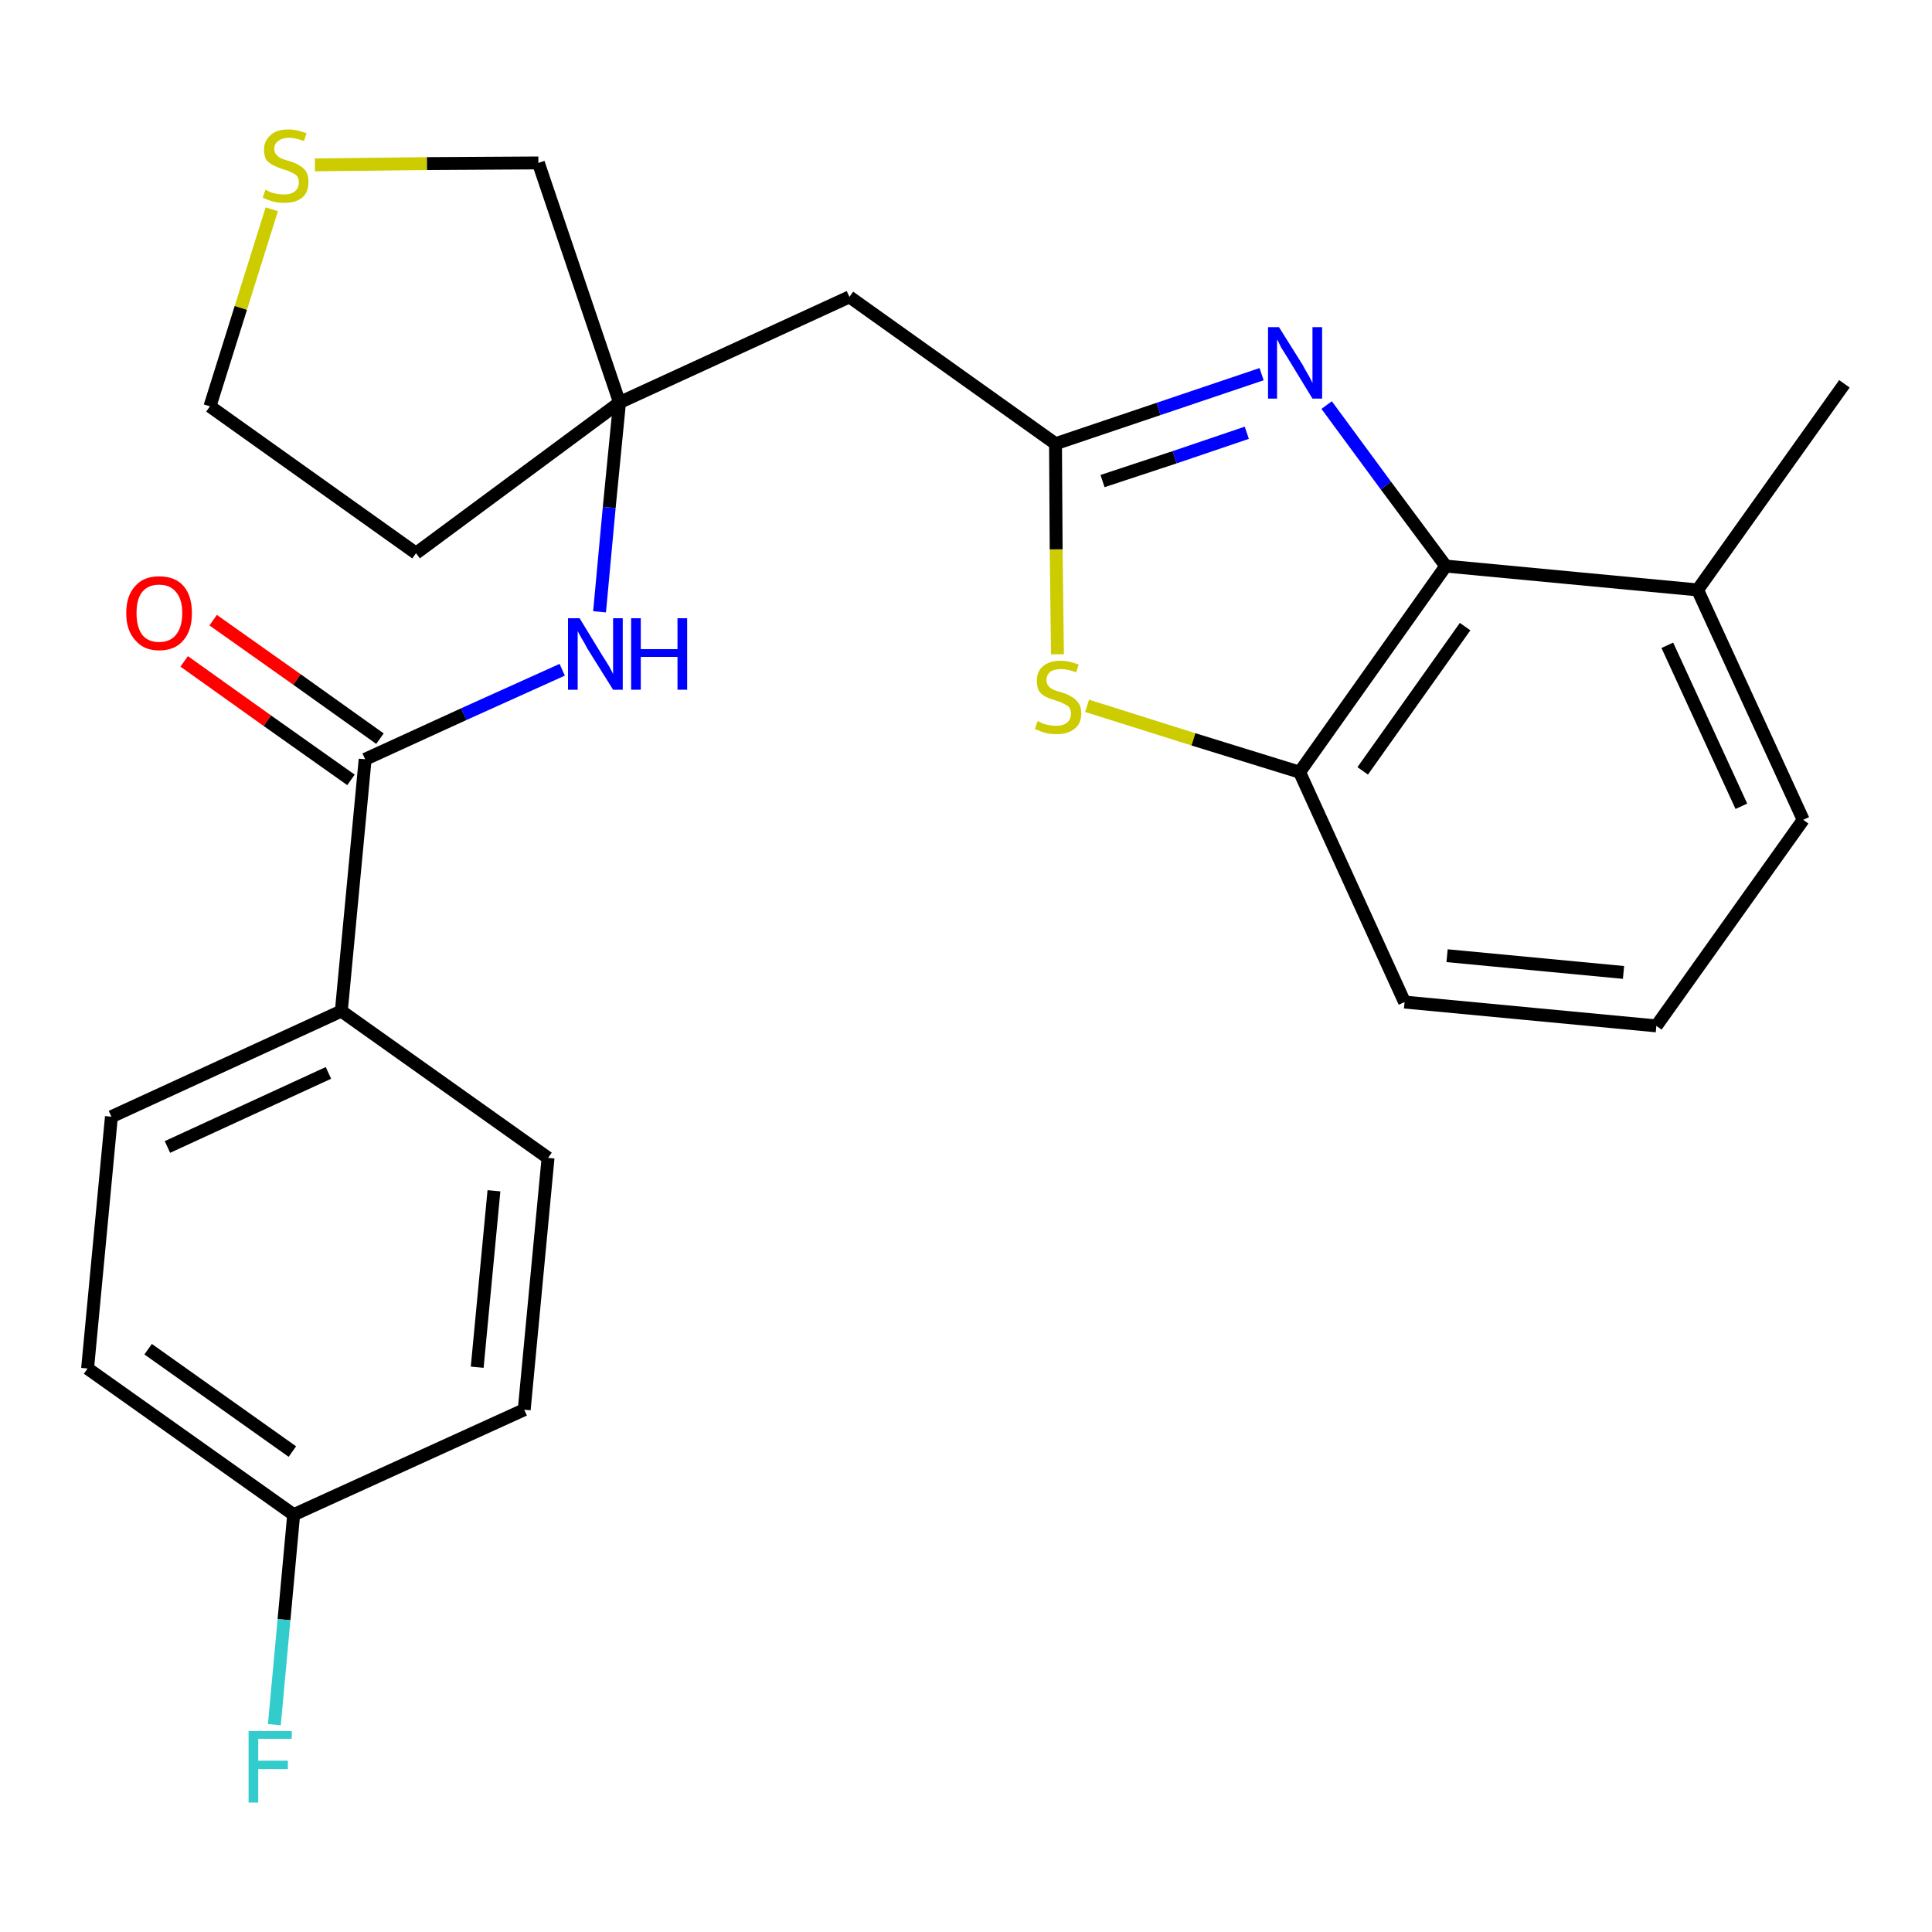 <?xml version='1.0' encoding='iso-8859-1'?>
<svg version='1.1' baseProfile='full'
              xmlns='http://www.w3.org/2000/svg'
                      xmlns:rdkit='http://www.rdkit.org/xml'
                      xmlns:xlink='http://www.w3.org/1999/xlink'
                  xml:space='preserve'
width='300px' height='300px' viewBox='0 0 300 300'>
<!-- END OF HEADER -->
<path class='bond-0 atom-0 atom-1' d='M 286.4,59.6 L 263.6,91.6' style='fill:none;fill-rule:evenodd;stroke:#000000;stroke-width:2.0px;stroke-linecap:butt;stroke-linejoin:miter;stroke-opacity:1' />
<path class='bond-1 atom-1 atom-2' d='M 263.6,91.6 L 280.0,127.3' style='fill:none;fill-rule:evenodd;stroke:#000000;stroke-width:2.0px;stroke-linecap:butt;stroke-linejoin:miter;stroke-opacity:1' />
<path class='bond-1 atom-1 atom-2' d='M 258.9,100.2 L 270.4,125.2' style='fill:none;fill-rule:evenodd;stroke:#000000;stroke-width:2.0px;stroke-linecap:butt;stroke-linejoin:miter;stroke-opacity:1' />
<path class='bond-25 atom-25 atom-1' d='M 224.5,87.9 L 263.6,91.6' style='fill:none;fill-rule:evenodd;stroke:#000000;stroke-width:2.0px;stroke-linecap:butt;stroke-linejoin:miter;stroke-opacity:1' />
<path class='bond-2 atom-2 atom-3' d='M 280.0,127.3 L 257.2,159.3' style='fill:none;fill-rule:evenodd;stroke:#000000;stroke-width:2.0px;stroke-linecap:butt;stroke-linejoin:miter;stroke-opacity:1' />
<path class='bond-3 atom-3 atom-4' d='M 257.2,159.3 L 218.1,155.6' style='fill:none;fill-rule:evenodd;stroke:#000000;stroke-width:2.0px;stroke-linecap:butt;stroke-linejoin:miter;stroke-opacity:1' />
<path class='bond-3 atom-3 atom-4' d='M 252.1,151.0 L 224.7,148.4' style='fill:none;fill-rule:evenodd;stroke:#000000;stroke-width:2.0px;stroke-linecap:butt;stroke-linejoin:miter;stroke-opacity:1' />
<path class='bond-4 atom-4 atom-5' d='M 218.1,155.6 L 201.8,119.9' style='fill:none;fill-rule:evenodd;stroke:#000000;stroke-width:2.0px;stroke-linecap:butt;stroke-linejoin:miter;stroke-opacity:1' />
<path class='bond-5 atom-5 atom-6' d='M 201.8,119.9 L 185.3,114.8' style='fill:none;fill-rule:evenodd;stroke:#000000;stroke-width:2.0px;stroke-linecap:butt;stroke-linejoin:miter;stroke-opacity:1' />
<path class='bond-5 atom-5 atom-6' d='M 185.3,114.8 L 168.8,109.6' style='fill:none;fill-rule:evenodd;stroke:#CCCC00;stroke-width:2.0px;stroke-linecap:butt;stroke-linejoin:miter;stroke-opacity:1' />
<path class='bond-26 atom-25 atom-5' d='M 224.5,87.9 L 201.8,119.9' style='fill:none;fill-rule:evenodd;stroke:#000000;stroke-width:2.0px;stroke-linecap:butt;stroke-linejoin:miter;stroke-opacity:1' />
<path class='bond-26 atom-25 atom-5' d='M 227.5,97.3 L 211.6,119.7' style='fill:none;fill-rule:evenodd;stroke:#000000;stroke-width:2.0px;stroke-linecap:butt;stroke-linejoin:miter;stroke-opacity:1' />
<path class='bond-6 atom-6 atom-7' d='M 164.2,101.6 L 164.0,85.3' style='fill:none;fill-rule:evenodd;stroke:#CCCC00;stroke-width:2.0px;stroke-linecap:butt;stroke-linejoin:miter;stroke-opacity:1' />
<path class='bond-6 atom-6 atom-7' d='M 164.0,85.3 L 163.9,68.9' style='fill:none;fill-rule:evenodd;stroke:#000000;stroke-width:2.0px;stroke-linecap:butt;stroke-linejoin:miter;stroke-opacity:1' />
<path class='bond-7 atom-7 atom-8' d='M 163.9,68.9 L 131.9,46.1' style='fill:none;fill-rule:evenodd;stroke:#000000;stroke-width:2.0px;stroke-linecap:butt;stroke-linejoin:miter;stroke-opacity:1' />
<path class='bond-23 atom-7 atom-24' d='M 163.9,68.9 L 179.9,63.5' style='fill:none;fill-rule:evenodd;stroke:#000000;stroke-width:2.0px;stroke-linecap:butt;stroke-linejoin:miter;stroke-opacity:1' />
<path class='bond-23 atom-7 atom-24' d='M 179.9,63.5 L 195.9,58.1' style='fill:none;fill-rule:evenodd;stroke:#0000FF;stroke-width:2.0px;stroke-linecap:butt;stroke-linejoin:miter;stroke-opacity:1' />
<path class='bond-23 atom-7 atom-24' d='M 171.2,74.7 L 182.4,71.0' style='fill:none;fill-rule:evenodd;stroke:#000000;stroke-width:2.0px;stroke-linecap:butt;stroke-linejoin:miter;stroke-opacity:1' />
<path class='bond-23 atom-7 atom-24' d='M 182.4,71.0 L 193.6,67.2' style='fill:none;fill-rule:evenodd;stroke:#0000FF;stroke-width:2.0px;stroke-linecap:butt;stroke-linejoin:miter;stroke-opacity:1' />
<path class='bond-8 atom-8 atom-9' d='M 131.9,46.1 L 96.2,62.5' style='fill:none;fill-rule:evenodd;stroke:#000000;stroke-width:2.0px;stroke-linecap:butt;stroke-linejoin:miter;stroke-opacity:1' />
<path class='bond-9 atom-9 atom-10' d='M 96.2,62.5 L 94.6,78.8' style='fill:none;fill-rule:evenodd;stroke:#000000;stroke-width:2.0px;stroke-linecap:butt;stroke-linejoin:miter;stroke-opacity:1' />
<path class='bond-9 atom-9 atom-10' d='M 94.6,78.8 L 93.1,95.0' style='fill:none;fill-rule:evenodd;stroke:#0000FF;stroke-width:2.0px;stroke-linecap:butt;stroke-linejoin:miter;stroke-opacity:1' />
<path class='bond-19 atom-9 atom-20' d='M 96.2,62.5 L 64.6,85.9' style='fill:none;fill-rule:evenodd;stroke:#000000;stroke-width:2.0px;stroke-linecap:butt;stroke-linejoin:miter;stroke-opacity:1' />
<path class='bond-27 atom-23 atom-9' d='M 83.6,25.3 L 96.2,62.5' style='fill:none;fill-rule:evenodd;stroke:#000000;stroke-width:2.0px;stroke-linecap:butt;stroke-linejoin:miter;stroke-opacity:1' />
<path class='bond-10 atom-10 atom-11' d='M 87.3,104.0 L 72.0,110.9' style='fill:none;fill-rule:evenodd;stroke:#0000FF;stroke-width:2.0px;stroke-linecap:butt;stroke-linejoin:miter;stroke-opacity:1' />
<path class='bond-10 atom-10 atom-11' d='M 72.0,110.9 L 56.7,117.9' style='fill:none;fill-rule:evenodd;stroke:#000000;stroke-width:2.0px;stroke-linecap:butt;stroke-linejoin:miter;stroke-opacity:1' />
<path class='bond-11 atom-11 atom-12' d='M 59.0,114.7 L 46.1,105.5' style='fill:none;fill-rule:evenodd;stroke:#000000;stroke-width:2.0px;stroke-linecap:butt;stroke-linejoin:miter;stroke-opacity:1' />
<path class='bond-11 atom-11 atom-12' d='M 46.1,105.5 L 33.1,96.3' style='fill:none;fill-rule:evenodd;stroke:#FF0000;stroke-width:2.0px;stroke-linecap:butt;stroke-linejoin:miter;stroke-opacity:1' />
<path class='bond-11 atom-11 atom-12' d='M 54.5,121.1 L 41.5,111.9' style='fill:none;fill-rule:evenodd;stroke:#000000;stroke-width:2.0px;stroke-linecap:butt;stroke-linejoin:miter;stroke-opacity:1' />
<path class='bond-11 atom-11 atom-12' d='M 41.5,111.9 L 28.6,102.7' style='fill:none;fill-rule:evenodd;stroke:#FF0000;stroke-width:2.0px;stroke-linecap:butt;stroke-linejoin:miter;stroke-opacity:1' />
<path class='bond-12 atom-11 atom-13' d='M 56.7,117.9 L 53.0,157.0' style='fill:none;fill-rule:evenodd;stroke:#000000;stroke-width:2.0px;stroke-linecap:butt;stroke-linejoin:miter;stroke-opacity:1' />
<path class='bond-13 atom-13 atom-14' d='M 53.0,157.0 L 17.3,173.4' style='fill:none;fill-rule:evenodd;stroke:#000000;stroke-width:2.0px;stroke-linecap:butt;stroke-linejoin:miter;stroke-opacity:1' />
<path class='bond-13 atom-13 atom-14' d='M 51.0,166.6 L 26.0,178.1' style='fill:none;fill-rule:evenodd;stroke:#000000;stroke-width:2.0px;stroke-linecap:butt;stroke-linejoin:miter;stroke-opacity:1' />
<path class='bond-28 atom-19 atom-13' d='M 85.1,179.8 L 53.0,157.0' style='fill:none;fill-rule:evenodd;stroke:#000000;stroke-width:2.0px;stroke-linecap:butt;stroke-linejoin:miter;stroke-opacity:1' />
<path class='bond-14 atom-14 atom-15' d='M 17.3,173.4 L 13.6,212.5' style='fill:none;fill-rule:evenodd;stroke:#000000;stroke-width:2.0px;stroke-linecap:butt;stroke-linejoin:miter;stroke-opacity:1' />
<path class='bond-15 atom-15 atom-16' d='M 13.6,212.5 L 45.6,235.2' style='fill:none;fill-rule:evenodd;stroke:#000000;stroke-width:2.0px;stroke-linecap:butt;stroke-linejoin:miter;stroke-opacity:1' />
<path class='bond-15 atom-15 atom-16' d='M 23.0,209.5 L 45.4,225.4' style='fill:none;fill-rule:evenodd;stroke:#000000;stroke-width:2.0px;stroke-linecap:butt;stroke-linejoin:miter;stroke-opacity:1' />
<path class='bond-16 atom-16 atom-17' d='M 45.6,235.2 L 44.1,251.5' style='fill:none;fill-rule:evenodd;stroke:#000000;stroke-width:2.0px;stroke-linecap:butt;stroke-linejoin:miter;stroke-opacity:1' />
<path class='bond-16 atom-16 atom-17' d='M 44.1,251.5 L 42.6,267.8' style='fill:none;fill-rule:evenodd;stroke:#33CCCC;stroke-width:2.0px;stroke-linecap:butt;stroke-linejoin:miter;stroke-opacity:1' />
<path class='bond-17 atom-16 atom-18' d='M 45.6,235.2 L 81.4,218.9' style='fill:none;fill-rule:evenodd;stroke:#000000;stroke-width:2.0px;stroke-linecap:butt;stroke-linejoin:miter;stroke-opacity:1' />
<path class='bond-18 atom-18 atom-19' d='M 81.4,218.9 L 85.1,179.8' style='fill:none;fill-rule:evenodd;stroke:#000000;stroke-width:2.0px;stroke-linecap:butt;stroke-linejoin:miter;stroke-opacity:1' />
<path class='bond-18 atom-18 atom-19' d='M 74.1,212.3 L 76.7,184.9' style='fill:none;fill-rule:evenodd;stroke:#000000;stroke-width:2.0px;stroke-linecap:butt;stroke-linejoin:miter;stroke-opacity:1' />
<path class='bond-20 atom-20 atom-21' d='M 64.6,85.9 L 32.6,63.1' style='fill:none;fill-rule:evenodd;stroke:#000000;stroke-width:2.0px;stroke-linecap:butt;stroke-linejoin:miter;stroke-opacity:1' />
<path class='bond-21 atom-21 atom-22' d='M 32.6,63.1 L 37.4,47.8' style='fill:none;fill-rule:evenodd;stroke:#000000;stroke-width:2.0px;stroke-linecap:butt;stroke-linejoin:miter;stroke-opacity:1' />
<path class='bond-21 atom-21 atom-22' d='M 37.4,47.8 L 42.2,32.5' style='fill:none;fill-rule:evenodd;stroke:#CCCC00;stroke-width:2.0px;stroke-linecap:butt;stroke-linejoin:miter;stroke-opacity:1' />
<path class='bond-22 atom-22 atom-23' d='M 48.9,25.6 L 66.3,25.4' style='fill:none;fill-rule:evenodd;stroke:#CCCC00;stroke-width:2.0px;stroke-linecap:butt;stroke-linejoin:miter;stroke-opacity:1' />
<path class='bond-22 atom-22 atom-23' d='M 66.3,25.4 L 83.6,25.3' style='fill:none;fill-rule:evenodd;stroke:#000000;stroke-width:2.0px;stroke-linecap:butt;stroke-linejoin:miter;stroke-opacity:1' />
<path class='bond-24 atom-24 atom-25' d='M 206.0,62.9 L 215.2,75.4' style='fill:none;fill-rule:evenodd;stroke:#0000FF;stroke-width:2.0px;stroke-linecap:butt;stroke-linejoin:miter;stroke-opacity:1' />
<path class='bond-24 atom-24 atom-25' d='M 215.2,75.4 L 224.5,87.9' style='fill:none;fill-rule:evenodd;stroke:#000000;stroke-width:2.0px;stroke-linecap:butt;stroke-linejoin:miter;stroke-opacity:1' />
<path  class='atom-6' d='M 161.1 112.0
Q 161.3 112.0, 161.8 112.3
Q 162.3 112.5, 162.9 112.6
Q 163.5 112.7, 164.0 112.7
Q 165.1 112.7, 165.7 112.2
Q 166.3 111.7, 166.3 110.8
Q 166.3 110.2, 166.0 109.8
Q 165.7 109.5, 165.2 109.3
Q 164.7 109.0, 164.0 108.8
Q 163.0 108.5, 162.4 108.2
Q 161.8 107.9, 161.4 107.4
Q 161.0 106.8, 161.0 105.7
Q 161.0 104.3, 161.9 103.5
Q 162.9 102.6, 164.7 102.6
Q 166.0 102.6, 167.5 103.2
L 167.1 104.4
Q 165.8 103.9, 164.8 103.9
Q 163.7 103.9, 163.1 104.3
Q 162.5 104.8, 162.5 105.6
Q 162.5 106.2, 162.8 106.5
Q 163.1 106.9, 163.6 107.1
Q 164.0 107.3, 164.8 107.5
Q 165.8 107.8, 166.4 108.2
Q 167.0 108.5, 167.4 109.1
Q 167.9 109.7, 167.9 110.8
Q 167.9 112.4, 166.8 113.2
Q 165.8 114.0, 164.1 114.0
Q 163.1 114.0, 162.3 113.8
Q 161.6 113.6, 160.7 113.2
L 161.1 112.0
' fill='#CCCC00'/>
<path  class='atom-10' d='M 90.0 96.0
L 93.6 101.9
Q 94.0 102.5, 94.6 103.5
Q 95.2 104.6, 95.2 104.7
L 95.2 96.0
L 96.7 96.0
L 96.7 107.1
L 95.2 107.1
L 91.2 100.7
Q 90.8 99.9, 90.3 99.1
Q 89.8 98.2, 89.7 98.0
L 89.7 107.1
L 88.2 107.1
L 88.2 96.0
L 90.0 96.0
' fill='#0000FF'/>
<path  class='atom-10' d='M 98.0 96.0
L 99.5 96.0
L 99.5 100.8
L 105.2 100.8
L 105.2 96.0
L 106.7 96.0
L 106.7 107.1
L 105.2 107.1
L 105.2 102.0
L 99.5 102.0
L 99.5 107.1
L 98.0 107.1
L 98.0 96.0
' fill='#0000FF'/>
<path  class='atom-12' d='M 19.6 95.2
Q 19.6 92.5, 21.0 91.0
Q 22.3 89.5, 24.7 89.5
Q 27.2 89.5, 28.5 91.0
Q 29.8 92.5, 29.8 95.2
Q 29.8 97.9, 28.5 99.4
Q 27.2 101.0, 24.7 101.0
Q 22.3 101.0, 21.0 99.4
Q 19.6 97.9, 19.6 95.2
M 24.7 99.7
Q 26.4 99.7, 27.3 98.6
Q 28.3 97.4, 28.3 95.2
Q 28.3 93.0, 27.3 91.9
Q 26.4 90.8, 24.7 90.8
Q 23.0 90.8, 22.1 91.9
Q 21.2 93.0, 21.2 95.2
Q 21.2 97.4, 22.1 98.6
Q 23.0 99.7, 24.7 99.7
' fill='#FF0000'/>
<path  class='atom-17' d='M 38.6 268.8
L 45.3 268.8
L 45.3 270.0
L 40.1 270.0
L 40.1 273.4
L 44.7 273.4
L 44.7 274.7
L 40.1 274.7
L 40.1 279.9
L 38.6 279.9
L 38.6 268.8
' fill='#33CCCC'/>
<path  class='atom-22' d='M 41.2 29.5
Q 41.4 29.5, 41.9 29.8
Q 42.4 30.0, 43.0 30.1
Q 43.5 30.2, 44.1 30.2
Q 45.2 30.2, 45.8 29.7
Q 46.4 29.2, 46.4 28.3
Q 46.4 27.7, 46.1 27.3
Q 45.8 27.0, 45.3 26.8
Q 44.8 26.5, 44.0 26.3
Q 43.1 26.0, 42.5 25.7
Q 41.9 25.4, 41.4 24.9
Q 41.0 24.3, 41.0 23.2
Q 41.0 21.9, 42.0 21.0
Q 42.9 20.1, 44.8 20.1
Q 46.1 20.1, 47.6 20.7
L 47.2 21.9
Q 45.9 21.4, 44.9 21.4
Q 43.8 21.4, 43.2 21.9
Q 42.6 22.3, 42.6 23.1
Q 42.6 23.7, 42.9 24.0
Q 43.2 24.4, 43.7 24.6
Q 44.1 24.8, 44.9 25.0
Q 45.9 25.3, 46.5 25.7
Q 47.1 26.0, 47.5 26.6
Q 47.9 27.2, 47.9 28.3
Q 47.9 29.9, 46.9 30.7
Q 45.9 31.5, 44.2 31.5
Q 43.2 31.5, 42.4 31.3
Q 41.7 31.1, 40.8 30.7
L 41.2 29.5
' fill='#CCCC00'/>
<path  class='atom-24' d='M 198.6 50.8
L 202.3 56.7
Q 202.6 57.3, 203.2 58.3
Q 203.8 59.4, 203.8 59.5
L 203.8 50.8
L 205.3 50.8
L 205.3 61.9
L 203.8 61.9
L 199.9 55.5
Q 199.4 54.7, 198.9 53.9
Q 198.5 53.0, 198.3 52.7
L 198.3 61.9
L 196.9 61.9
L 196.9 50.8
L 198.6 50.8
' fill='#0000FF'/>
</svg>
